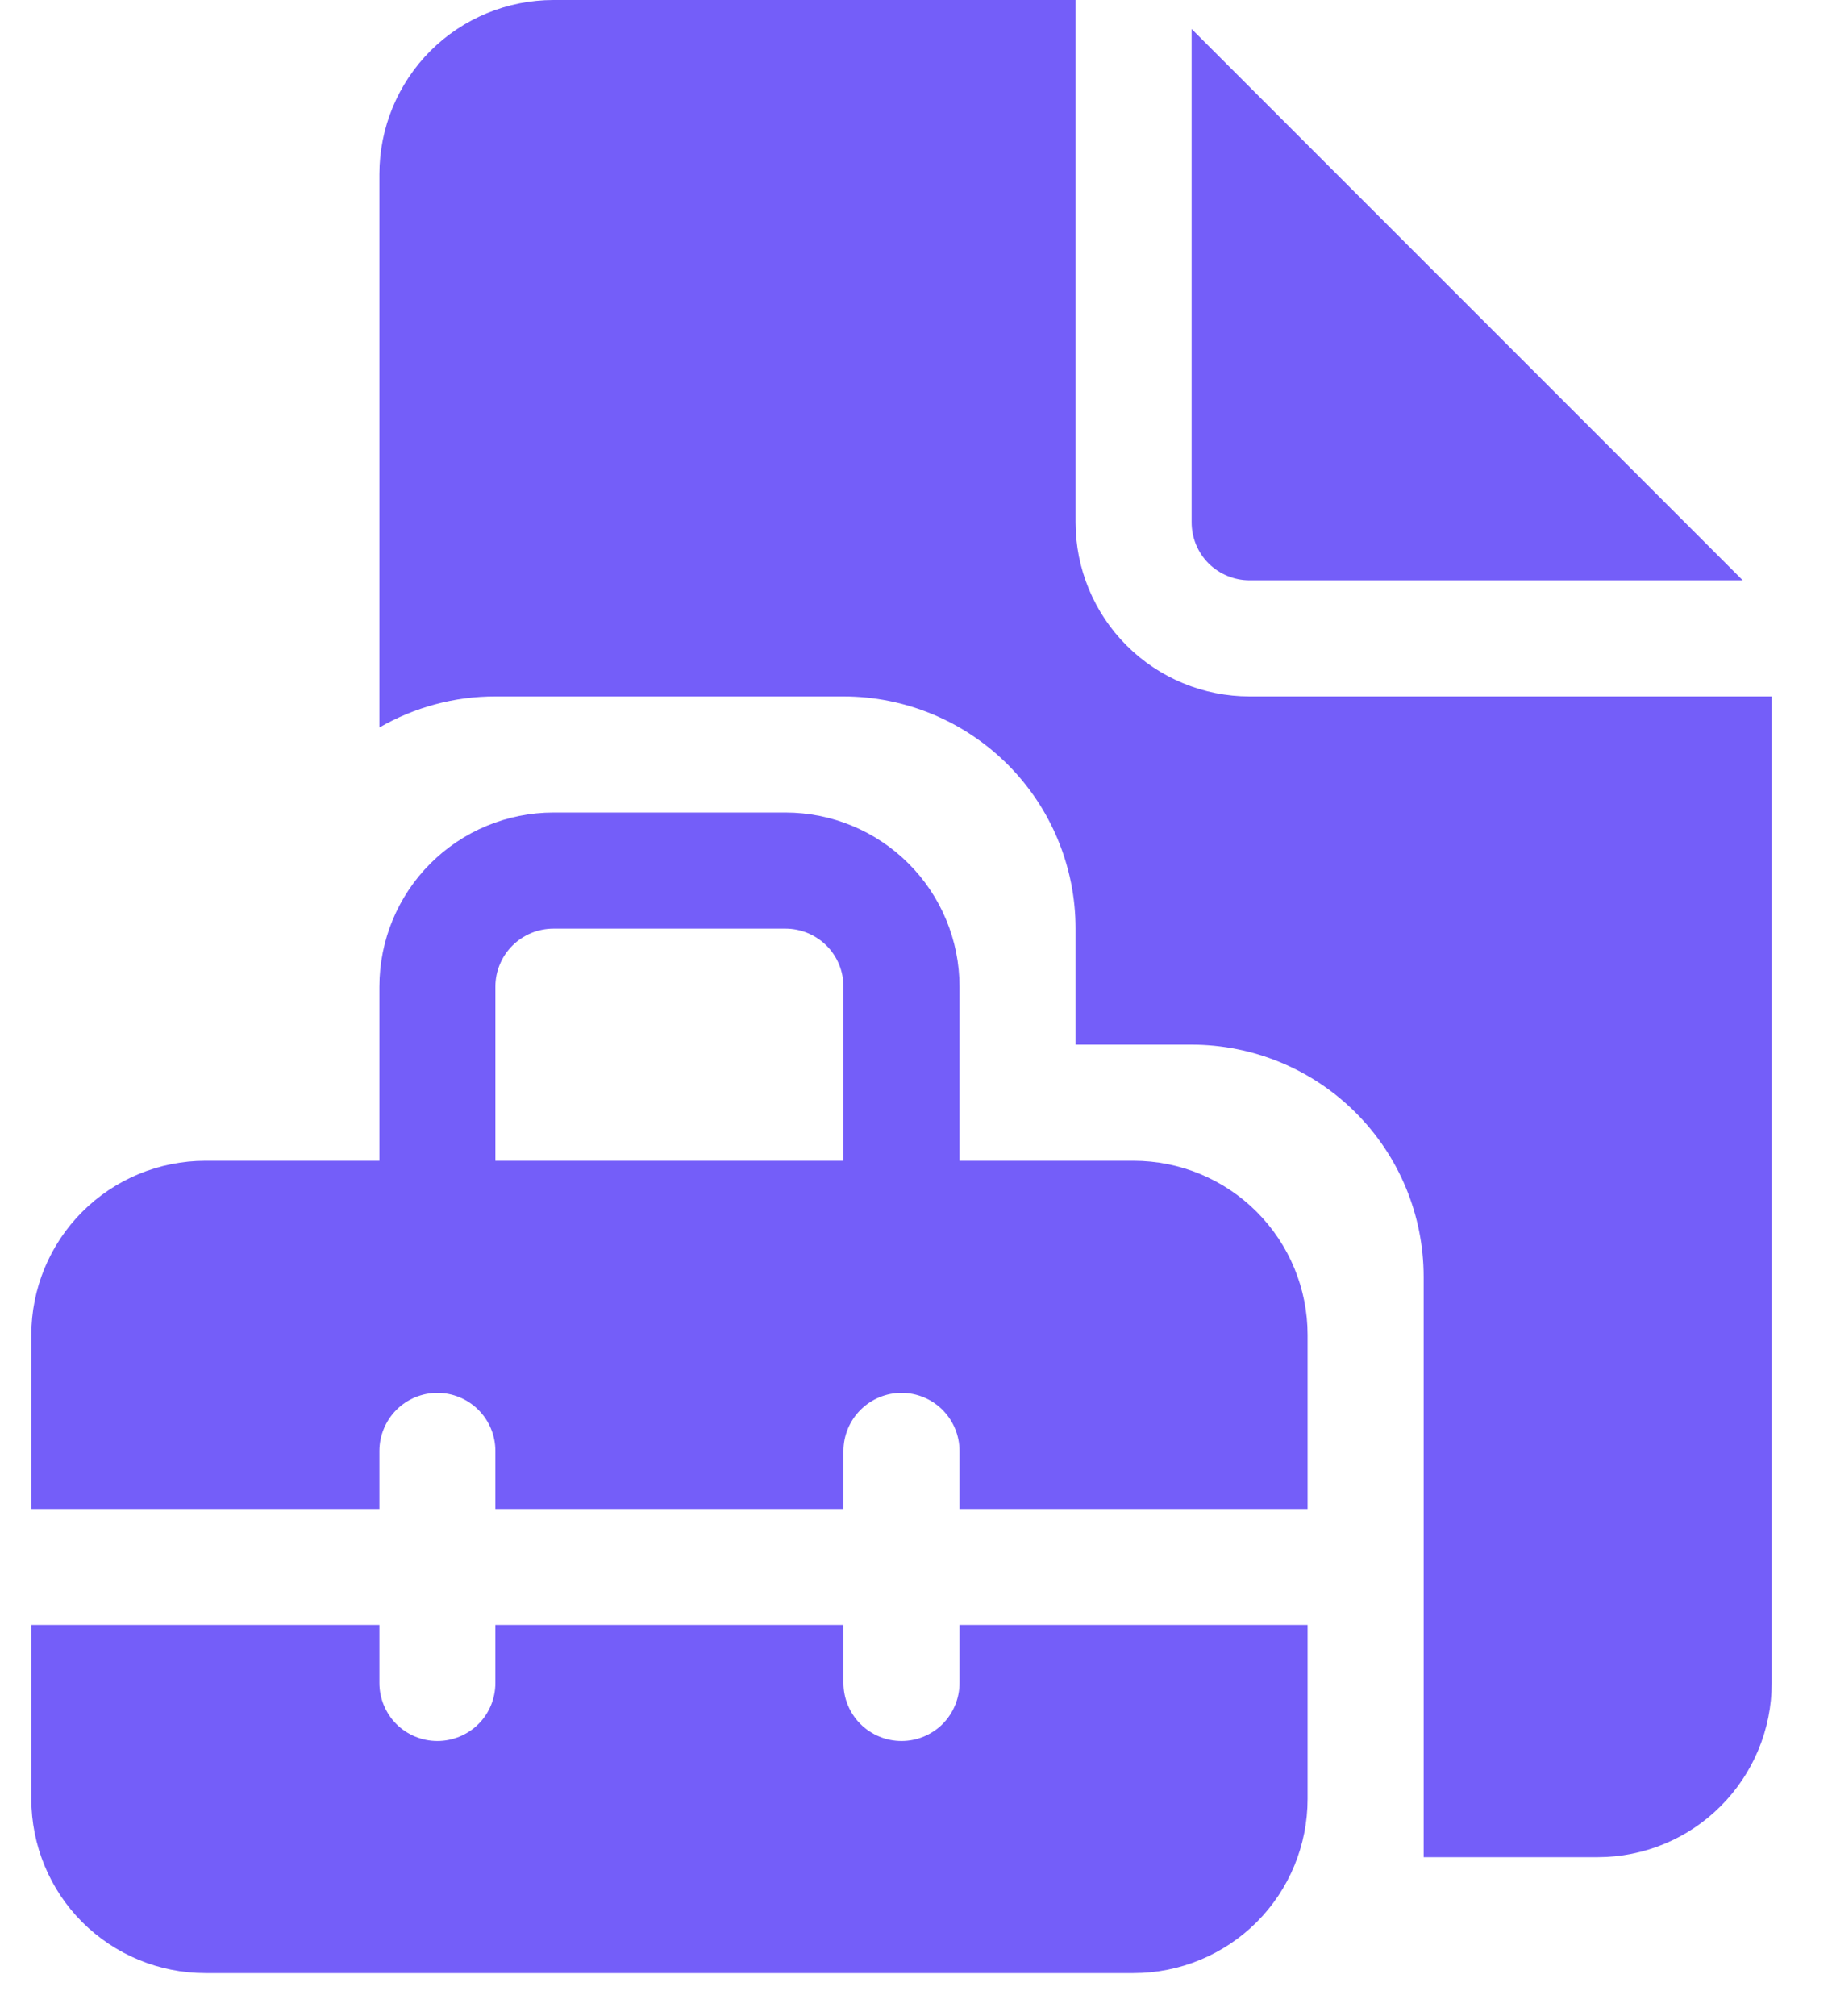 <svg width="20" height="22" viewBox="0 0 20 22" fill="none" xmlns="http://www.w3.org/2000/svg">
<path d="M11.742 0V5.7C11.742 6.204 11.942 6.687 12.298 7.043C12.654 7.4 13.138 7.6 13.642 7.6H19.342V18.367C19.342 18.871 19.141 19.354 18.785 19.71C18.429 20.067 17.945 20.267 17.442 20.267H15.542V13.933C15.542 13.261 15.275 12.617 14.8 12.142C14.325 11.667 13.68 11.4 13.008 11.4H11.742V10.133C11.742 9.461 11.475 8.817 11 8.342C10.524 7.867 9.88 7.6 9.208 7.6H5.408C4.963 7.599 4.526 7.717 4.142 7.939V1.9C4.142 1.396 4.342 0.913 4.698 0.556C5.054 0.2 5.538 0 6.042 0H11.742Z" fill="#745EF9"/>
<path d="M13.009 0.316V5.7C13.009 5.868 13.075 6.029 13.194 6.148C13.313 6.266 13.474 6.333 13.642 6.333H19.026L13.009 0.316Z" fill="#745EF9"/>
<path d="M4.142 12.667V10.767C4.142 10.263 4.342 9.78 4.698 9.424C5.055 9.067 5.538 8.867 6.042 8.867H8.575C9.079 8.867 9.562 9.067 9.919 9.424C10.275 9.78 10.475 10.263 10.475 10.767V12.667H12.375C12.879 12.667 13.362 12.867 13.719 13.224C14.075 13.58 14.275 14.063 14.275 14.567V16.467H10.475V15.834C10.475 15.666 10.408 15.505 10.29 15.386C10.171 15.267 10.01 15.2 9.842 15.2C9.674 15.2 9.513 15.267 9.394 15.386C9.275 15.505 9.208 15.666 9.208 15.834V16.467H5.408V15.834C5.408 15.666 5.342 15.505 5.223 15.386C5.104 15.267 4.943 15.2 4.775 15.2C4.607 15.2 4.446 15.267 4.327 15.386C4.209 15.505 4.142 15.666 4.142 15.834V16.467H0.342V14.567C0.342 14.063 0.542 13.58 0.898 13.224C1.255 12.867 1.738 12.667 2.242 12.667H4.142ZM5.408 10.767V12.667H9.208V10.767C9.208 10.599 9.142 10.438 9.023 10.319C8.904 10.201 8.743 10.134 8.575 10.134H6.042C5.874 10.134 5.713 10.201 5.594 10.319C5.475 10.438 5.408 10.599 5.408 10.767Z" fill="#745EF9"/>
<path d="M10.475 17.732H14.275V19.632C14.275 20.136 14.075 20.62 13.719 20.976C13.362 21.332 12.879 21.532 12.375 21.532H2.242C1.738 21.532 1.255 21.332 0.898 20.976C0.542 20.62 0.342 20.136 0.342 19.632V17.732H4.142V18.366C4.142 18.534 4.209 18.695 4.327 18.814C4.446 18.932 4.607 18.999 4.775 18.999C4.943 18.999 5.104 18.932 5.223 18.814C5.342 18.695 5.408 18.534 5.408 18.366V17.732H9.208V18.366C9.208 18.534 9.275 18.695 9.394 18.814C9.513 18.932 9.674 18.999 9.842 18.999C10.01 18.999 10.171 18.932 10.29 18.814C10.408 18.695 10.475 18.534 10.475 18.366V17.732Z" fill="#745EF9"/>
</svg>
